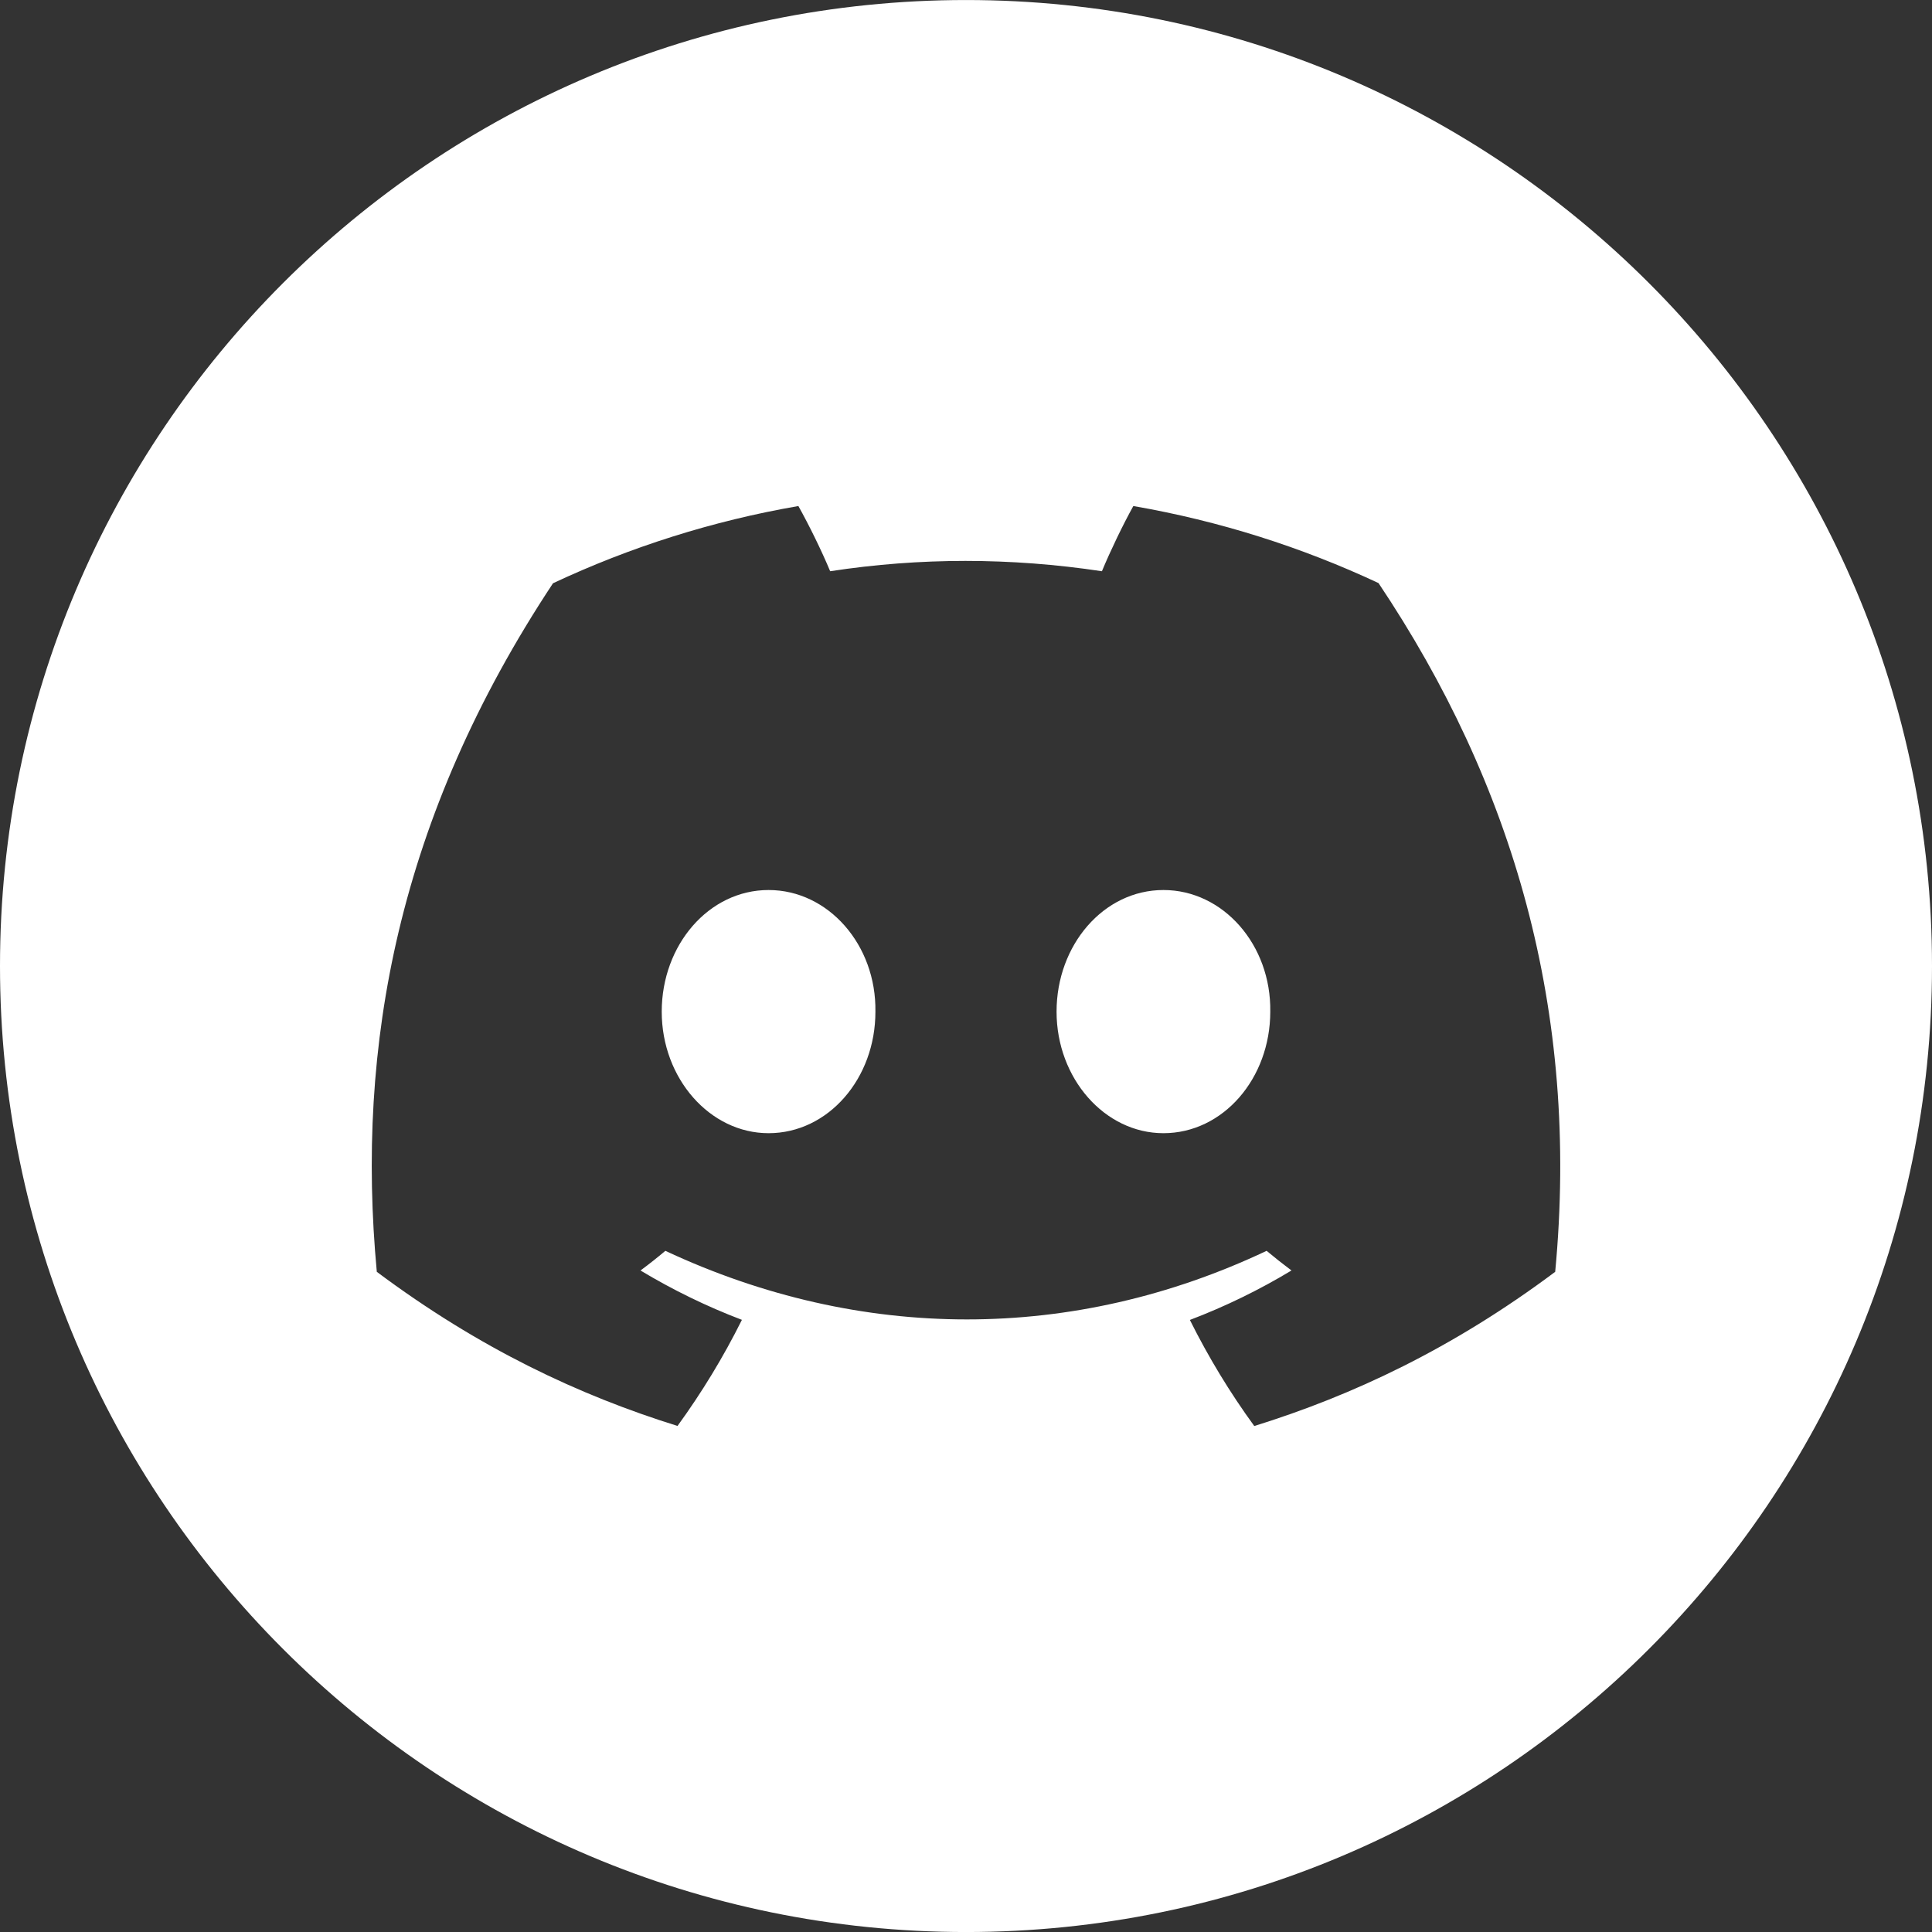 <?xml version="1.0" encoding="UTF-8" standalone="no" ?>
<!DOCTYPE svg PUBLIC "-//W3C//DTD SVG 1.1//EN" "http://www.w3.org/Graphics/SVG/1.1/DTD/svg11.dtd">
<svg xmlns="http://www.w3.org/2000/svg" xmlns:xlink="http://www.w3.org/1999/xlink" version="1.1" width="72.331" height="72.331" viewBox="73.192 79.793 72.331 72.331" xml:space="preserve">
<rect x="73.192" y="79.793" width="72.331" height="72.331" fill="#333333" stroke="none"/>
<desc>Created with Fabric.js 5.3.0</desc>
<defs>
</defs>
<g transform="matrix(1 0 0 1 109.357 115.959)" id="28MXJkQGd5kuyeqk94dNu"  >
<path style="stroke: rgb(121,81,79); stroke-width: 0; stroke-dasharray: none; stroke-linecap: butt; stroke-dashoffset: 0; stroke-linejoin: miter; stroke-miterlimit: 4; fill: rgb(255,255,255); fill-rule: nonzero; opacity: 1;"  transform=" translate(-36.165, -36.165)" d="M 36.165 0 C 56.129 0 72.331 16.202 72.331 36.165 C 72.331 56.129 56.129 72.331 36.165 72.331 C 16.202 72.331 0 56.129 0 36.165 C 0 16.202 16.202 0 36.165 0 z M 51.609 21.828 C 48.729 20.481 45.649 19.501 42.43 18.944 C 42.034 19.658 41.572 20.62 41.254 21.385 C 37.831 20.87 34.44 20.87 31.08 21.385 C 30.762 20.62 30.289 19.658 29.89 18.944 C 26.667 19.501 23.584 20.484 20.704 21.835 C 14.894 30.614 13.319 39.175 14.107 47.614 C 17.96 50.492 21.694 52.24 25.365 53.384 C 26.272 52.136 27.08 50.81 27.776 49.412 C 26.45 48.908 25.18 48.286 23.979 47.564 C 24.298 47.328 24.609 47.082 24.91 46.828 C 32.232 50.252 40.186 50.252 47.42 46.828 C 47.725 47.082 48.036 47.328 48.351 47.564 C 47.147 48.29 45.873 48.912 44.547 49.416 C 45.243 50.81 46.048 52.14 46.958 53.387 C 50.633 52.243 54.371 50.495 58.224 47.614 C 59.148 37.831 56.645 29.349 51.609 21.828 z M 28.774 42.424 C 26.576 42.424 24.774 40.373 24.774 37.874 C 24.774 35.375 26.538 33.32 28.774 33.32 C 31.01 33.32 32.813 35.372 32.774 37.874 C 32.778 40.373 31.01 42.424 28.774 42.424 z M 43.557 42.424 C 41.359 42.424 39.556 40.373 39.556 37.874 C 39.556 35.375 41.32 33.32 43.557 33.32 C 45.793 33.32 47.595 35.372 47.557 37.874 C 47.557 40.373 45.793 42.424 43.557 42.424 z" stroke-linecap="round" />
</g>
</svg>